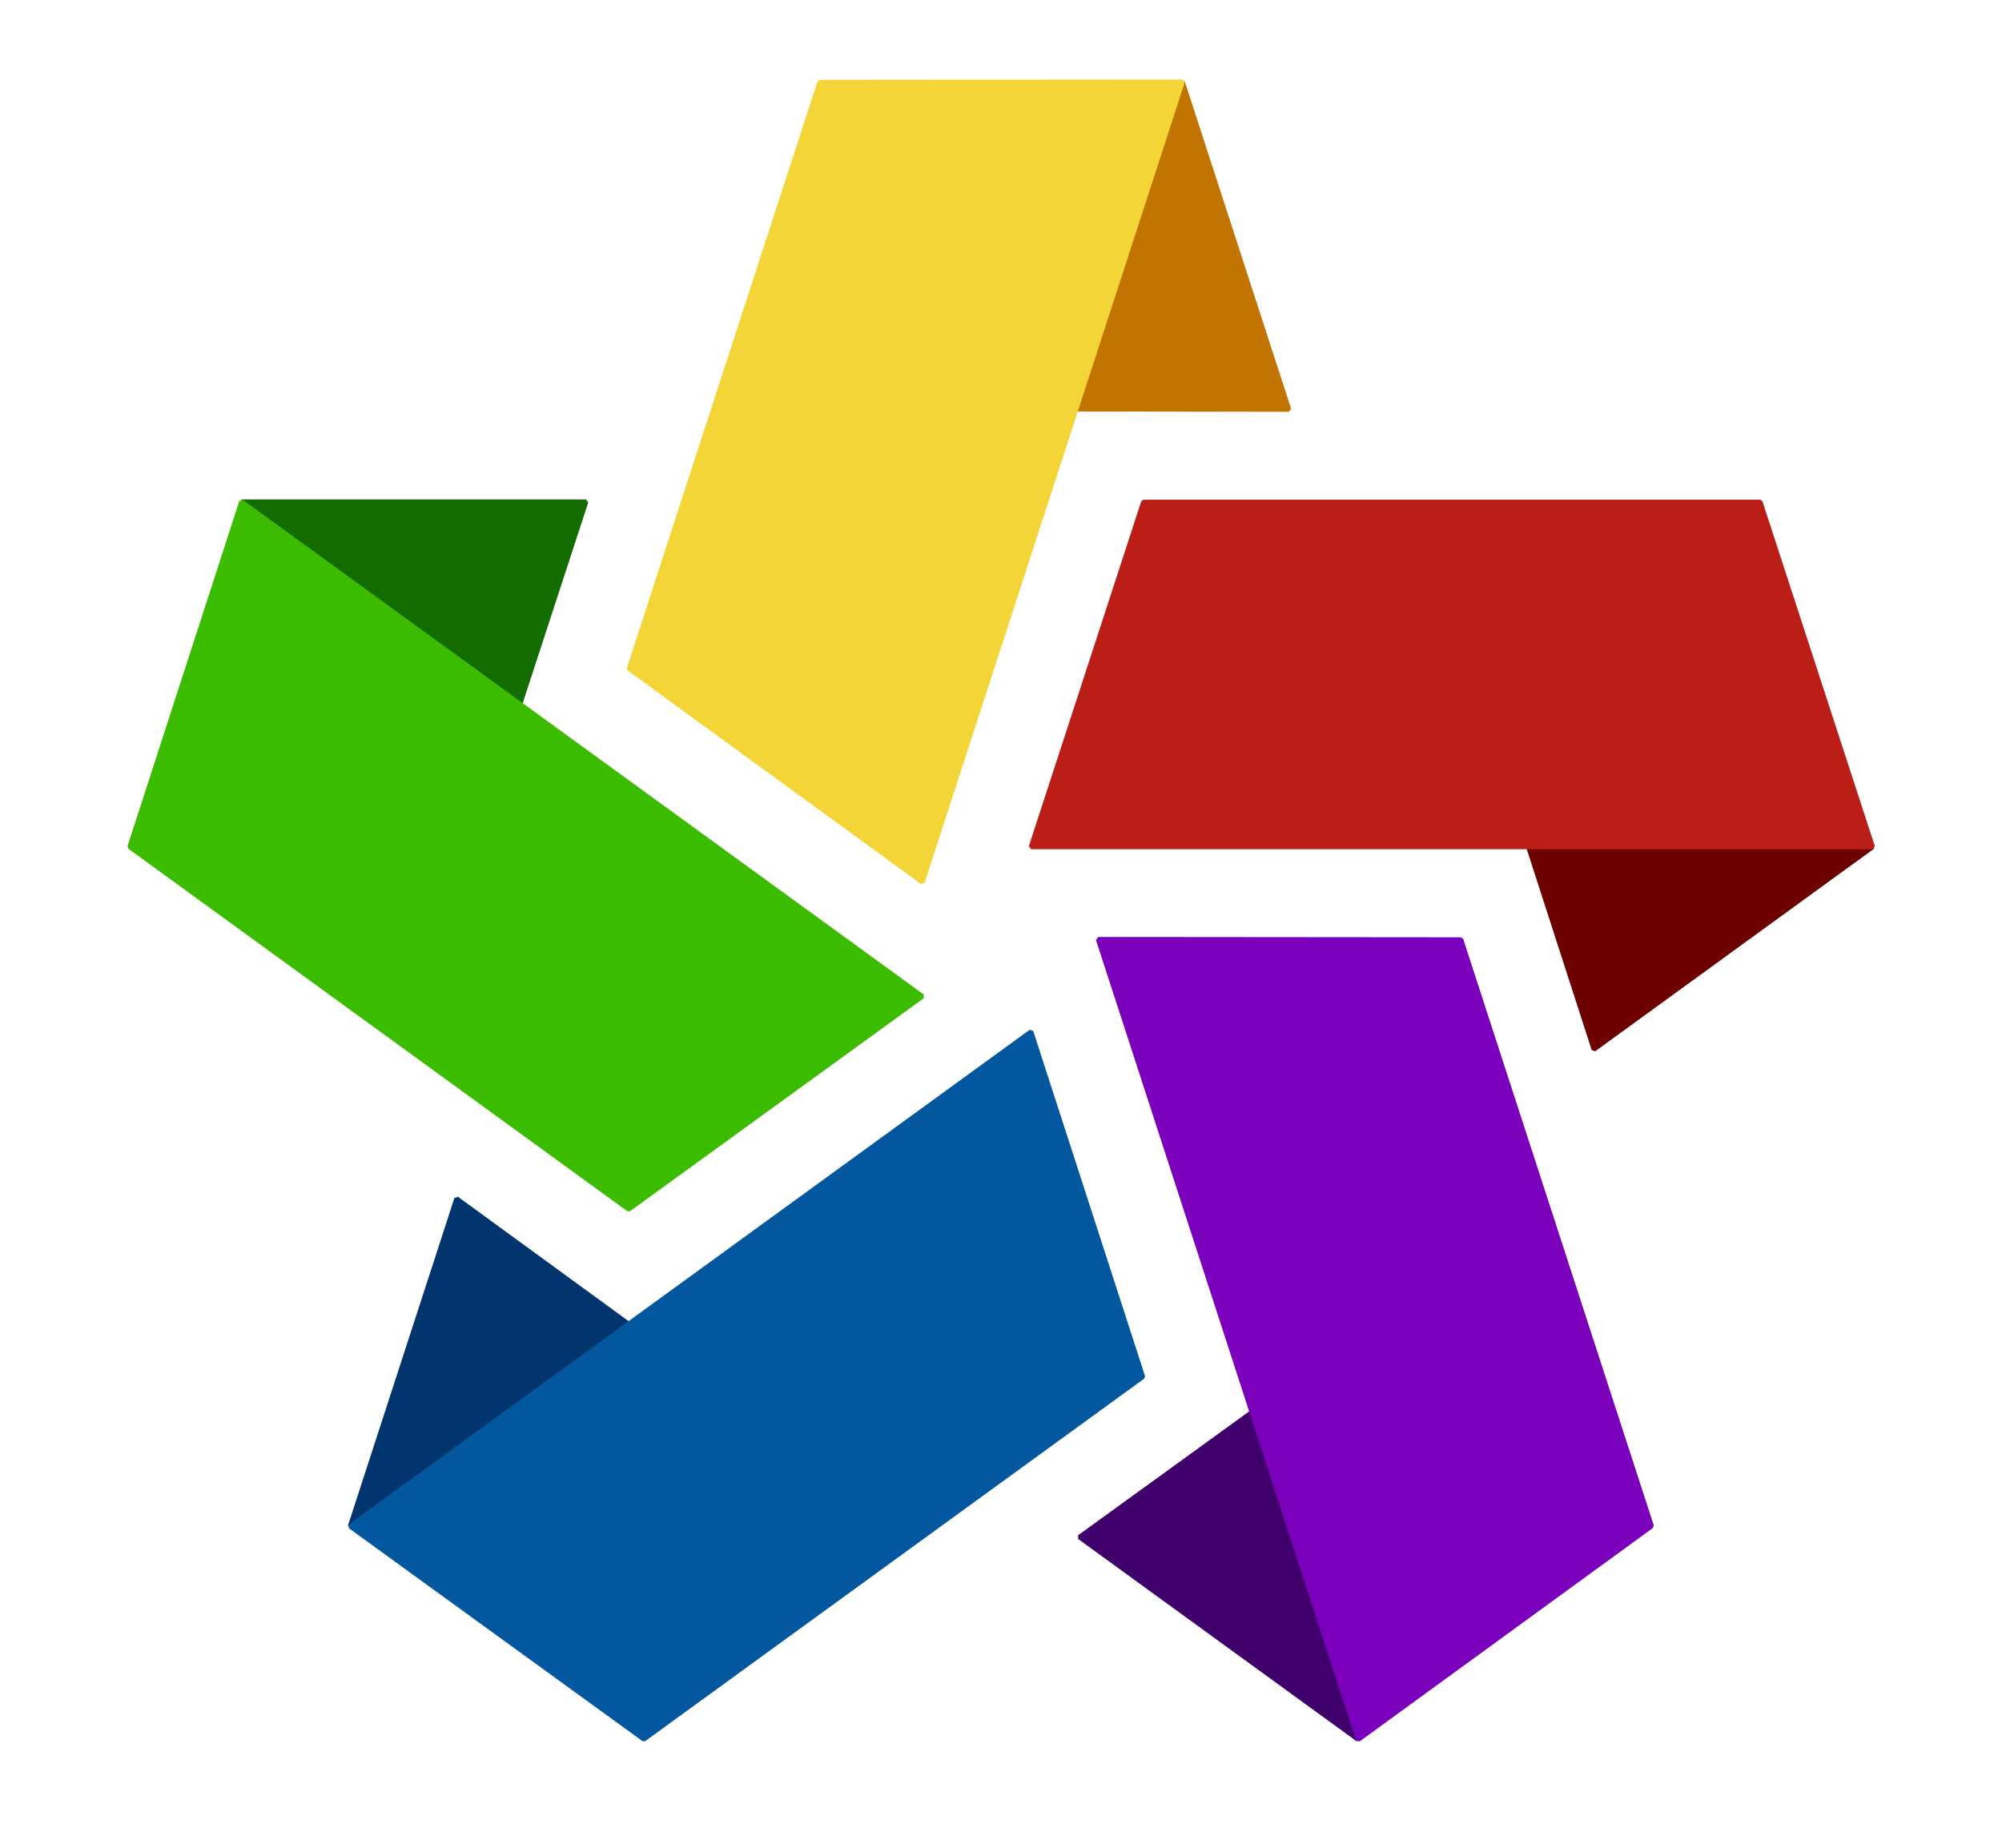 <?xml version="1.0" encoding="UTF-8" standalone="no"?>
<svg 
		version="1.1"
		xmlns="http://www.w3.org/2000/svg"
		xmlns:xlink="http://www.w3.org/1999/xlink"
		viewBox="-1270 -1220 2540 2400"
		width="65"
		height="60">
	
	<style type="text/css">
			.color > :nth-child(1) {fill: #6c0100; stroke: #6c0100; stroke-width: 6; stroke-linejoin:bevel;} /* Red */
			.color > :nth-child(2) {fill: #bb1e17; stroke: #bb1e17; stroke-width: 6; stroke-linejoin:bevel;}
			.color > :nth-child(3) {fill: #40006c; stroke: #40006c; stroke-width: 6; stroke-linejoin:bevel;} /* Purple */
			.color > :nth-child(4) {fill: #7A00bc; stroke: #7A00bc; stroke-width: 6; stroke-linejoin:bevel;}
			.color > :nth-child(5) {fill: #02356d; stroke: #02356d; stroke-width: 6; stroke-linejoin:bevel;} /* Blue */
			.color > :nth-child(6) {fill: #02579e; stroke: #02579e; stroke-width: 6; stroke-linejoin:bevel;}
			.color > :nth-child(7) {fill: #136c00; stroke: #136c00; stroke-width: 6; stroke-linejoin:bevel;} /* Green */
			.color > :nth-child(8) {fill: #3bbc00; stroke: #3bbc00; stroke-width: 6; stroke-linejoin:bevel;}
			.color > :nth-child(9) {fill: #c27400; stroke: #c27400; stroke-width: 6; stroke-linejoin:bevel;} /* Yellow */
			.color > :nth-child(10){fill: #f4d538; stroke: #f4d538; stroke-width: 6; stroke-linejoin:bevel;}
			.border > * {fill: white; stroke: white; stroke-width: 8;}
			.m10 {display: none}
	</style>
	
	<defs>
		<polygon id="E10"  points="  0, 0      224, -688   1052, -688   1256, -62    809, 263   724, 0    "/>
		<polygon id="M10a" points=" 32, -100   191, -588    980, -588   1138, -100                        "/>
		<polygon id="M10b" points="                                     1138, -100   777, 163   691, -100 "/>
		
		<polygon id="E12"  points="  0, 0      224, -688   1073, -688   1273, -74    809, 263   724, 0    "/>
		<polygon id="M12a" points=" 39, -120   185, -568    986, -568   1132, -120                        "/>
		<polygon id="M12b" points="                                     1132, -120   770, 143   685, -120 "/>
	</defs>
	
	<g class="logo m10">
		<g class="border">
			<use xlink:href="#E10" transform="rotate(0)"/>
			<use xlink:href="#E10" transform="rotate(72)"/>
			<use xlink:href="#E10" transform="rotate(144)"/>
			<use xlink:href="#E10" transform="rotate(216)"/>
			<use xlink:href="#E10" transform="rotate(288)"/>
		</g>
		<g class="color">
			<use xlink:href="#M10b" transform="rotate(0)"/>
			<use xlink:href="#M10a" transform="rotate(0)"/>
			<use xlink:href="#M10b" transform="rotate(72)"/>
			<use xlink:href="#M10a" transform="rotate(72)"/>
			<use xlink:href="#M10b" transform="rotate(144)"/>
			<use xlink:href="#M10a" transform="rotate(144)"/>
			<use xlink:href="#M10b" transform="rotate(216)"/>
			<use xlink:href="#M10a" transform="rotate(216)"/>
			<use xlink:href="#M10b" transform="rotate(288)"/>
			<use xlink:href="#M10a" transform="rotate(288)"/>
		</g>
	</g>
	
	<g class="logo m12">
		<g class="border">
			<use xlink:href="#E12" transform="rotate(0)"/>
			<use xlink:href="#E12" transform="rotate(72)"/>
			<use xlink:href="#E12" transform="rotate(144)"/>
			<use xlink:href="#E12" transform="rotate(216)"/>
			<use xlink:href="#E12" transform="rotate(288)"/>
		</g>
		<g class="color">
			<use xlink:href="#M12b" transform="rotate(0)"/>
			<use xlink:href="#M12a" transform="rotate(0)"/>
			<use xlink:href="#M12b" transform="rotate(72)"/>
			<use xlink:href="#M12a" transform="rotate(72)"/>
			<use xlink:href="#M12b" transform="rotate(144)"/>
			<use xlink:href="#M12a" transform="rotate(144)"/>
			<use xlink:href="#M12b" transform="rotate(216)"/>
			<use xlink:href="#M12a" transform="rotate(216)"/>
			<use xlink:href="#M12b" transform="rotate(288)"/>
			<use xlink:href="#M12a" transform="rotate(288)"/>
		</g>
	</g>
	
</svg>
